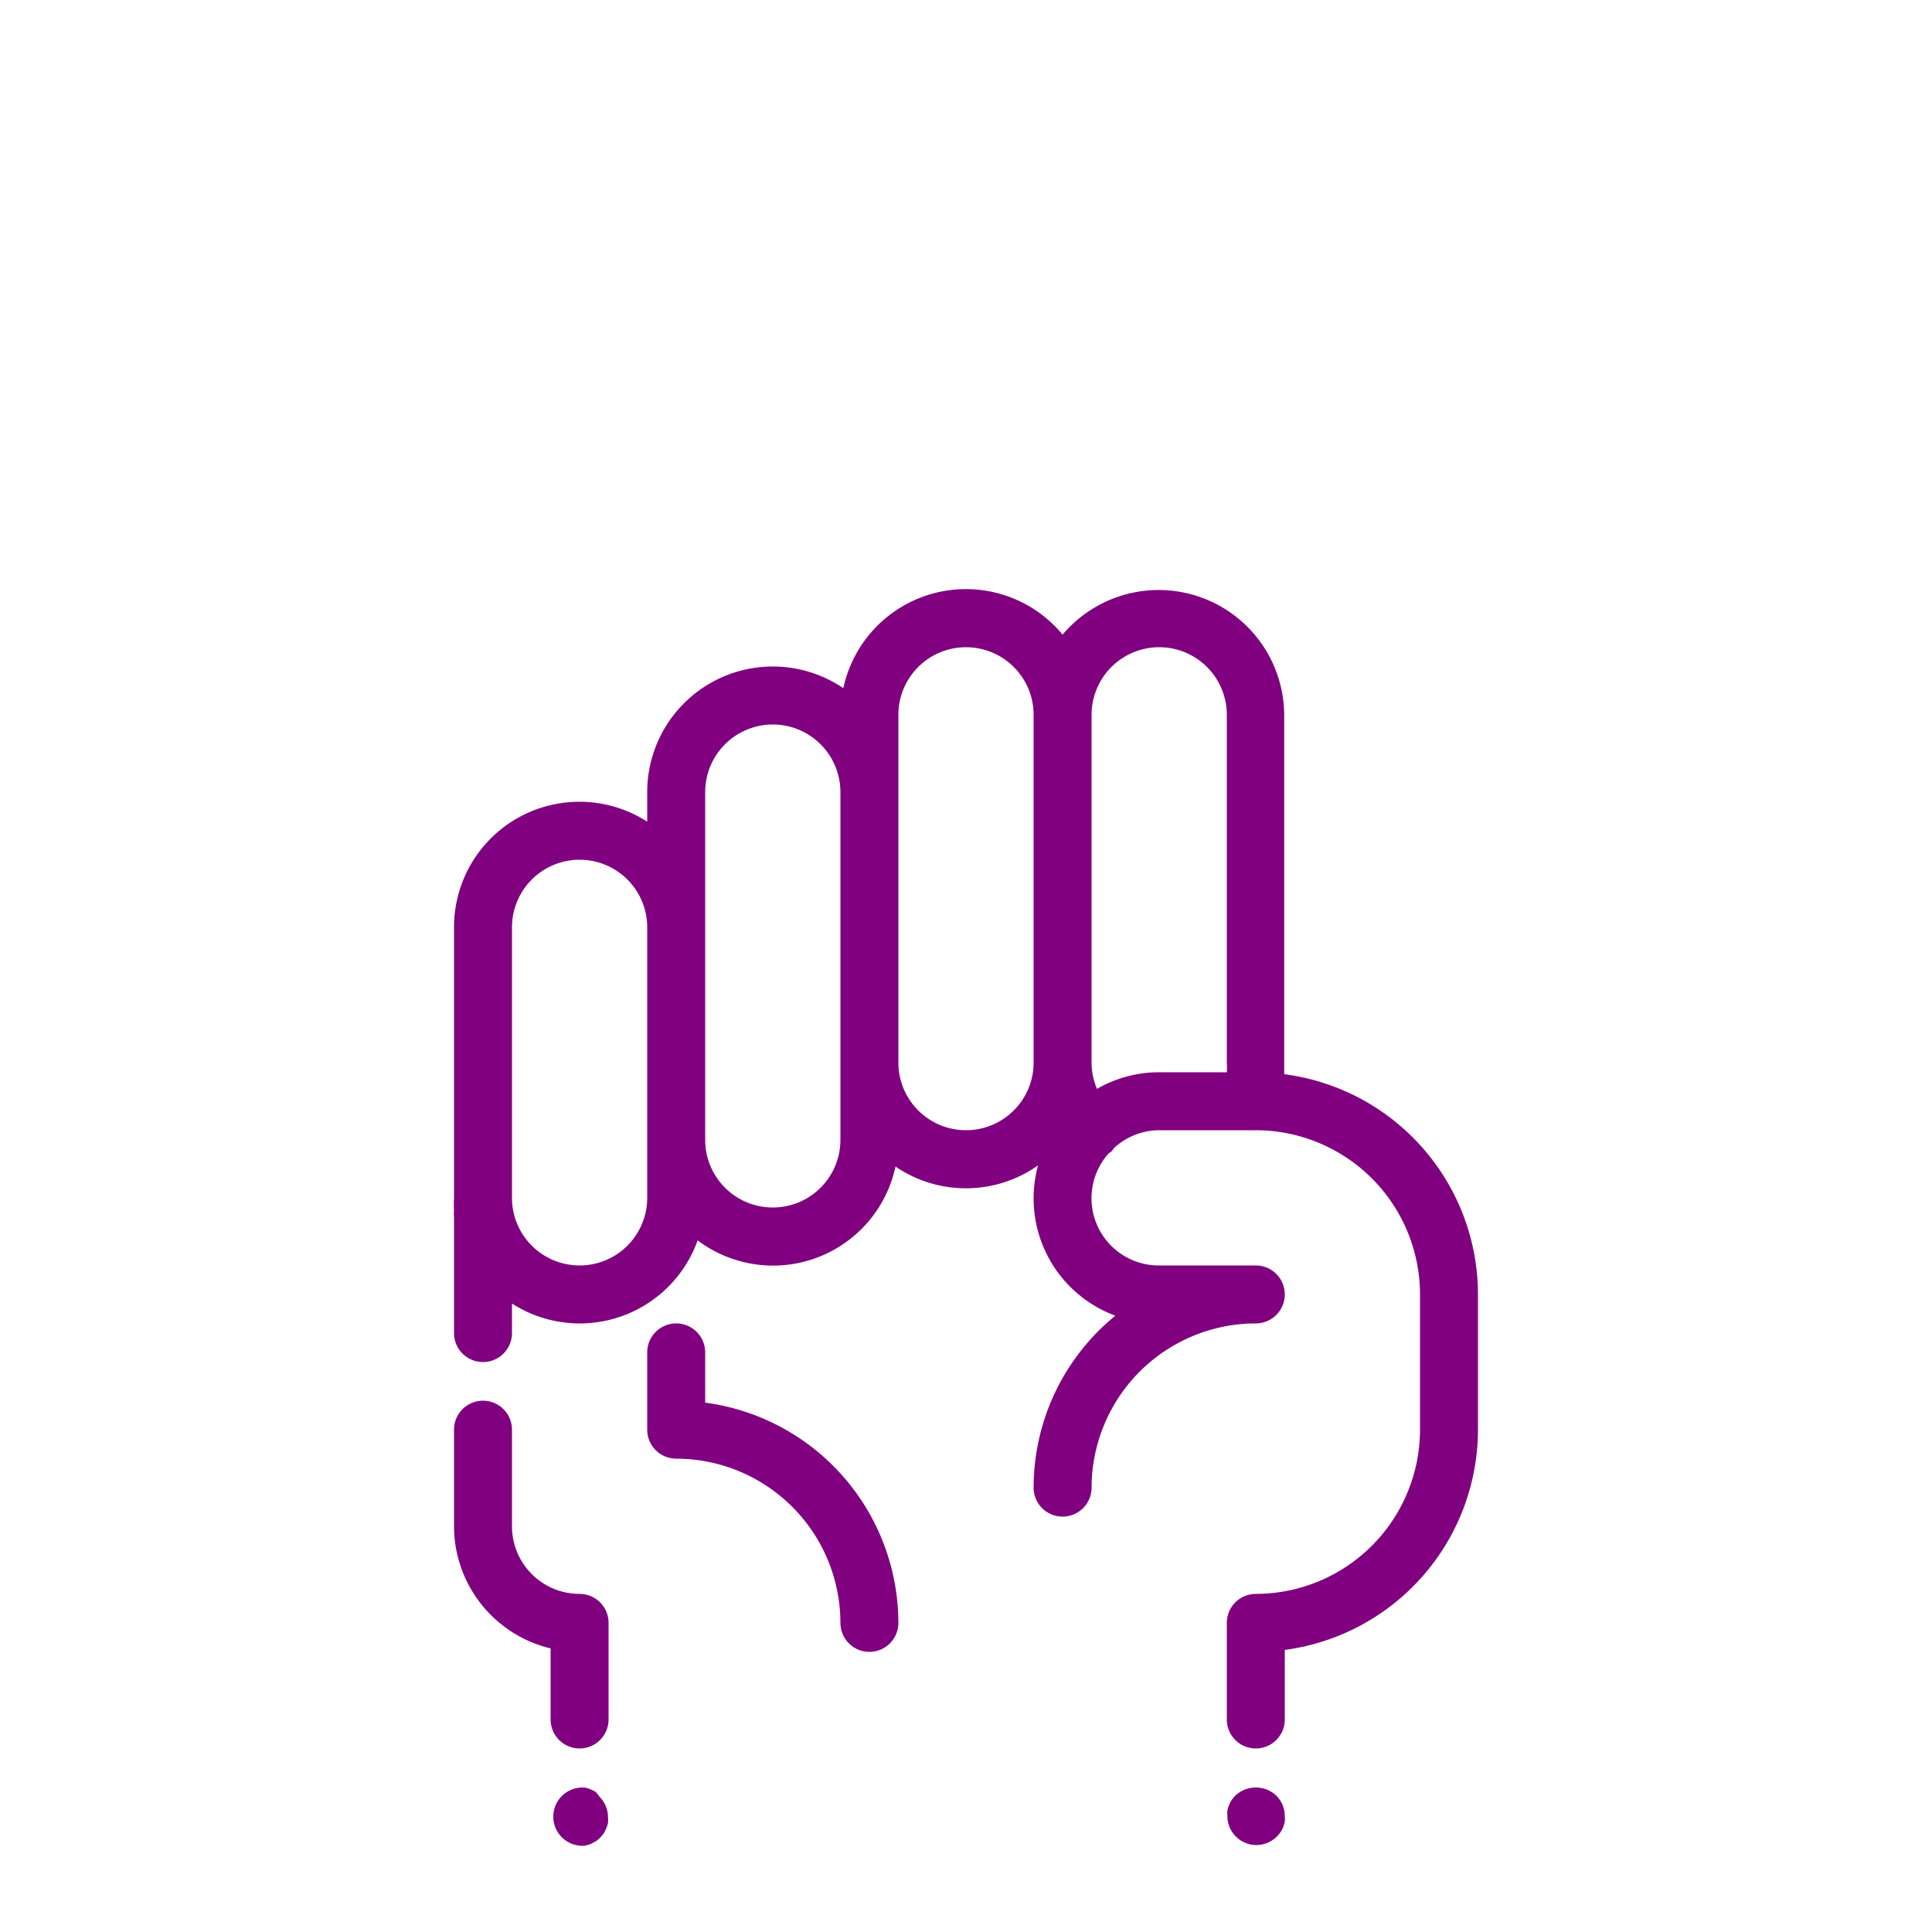 <svg xmlns="http://www.w3.org/2000/svg" viewBox="0 0 100 100" x="0px" y="0px" style="fill:purple"><title>HANDS_1px_grid</title><path d="M36.5,72.6V70a1.5,1.5,0,0,0-3,0v4A1.5,1.5,0,0,0,35,75.5,8.51,8.51,0,0,1,43.5,84a1.5,1.5,0,0,0,3,0A11.52,11.52,0,0,0,36.5,72.6Z"></path><path d="M66.47,55.6c0-.2,0-.4,0-.6V37A6.5,6.5,0,0,0,55,32.85a6.49,6.49,0,0,0-11.35,2.77A6.5,6.5,0,0,0,33.5,41v1.53A6.49,6.49,0,0,0,23.5,48V62a6.54,6.54,0,0,0,0,.68,1.5,1.5,0,0,0,0,.32v6a1.5,1.5,0,0,0,3,0V67.47a6.48,6.48,0,0,0,9.61-3.27,6.48,6.48,0,0,0,10.24-3.82,6.47,6.47,0,0,0,7.38-.06,6.47,6.47,0,0,0,4,7.78A11.48,11.48,0,0,0,53.5,77a1.5,1.5,0,0,0,3,0A8.51,8.51,0,0,1,65,68.5a1.5,1.5,0,0,0,0-3H60a3.48,3.48,0,0,1-2.6-5.82.42.42,0,0,0,.23-.23A3.48,3.48,0,0,1,60,58.5h5A8.51,8.51,0,0,1,73.5,67v7A8.51,8.51,0,0,1,65,82.5,1.5,1.5,0,0,0,63.5,84v5a1.5,1.5,0,0,0,3,0V85.4A11.52,11.52,0,0,0,76.5,74V67A11.51,11.51,0,0,0,66.47,55.6ZM33.5,62a3.5,3.5,0,0,1-7,0V48a3.5,3.5,0,0,1,7,0V62Zm10-3a3.5,3.5,0,0,1-7,0V41a3.5,3.5,0,0,1,7,0V59Zm6.5-.5A3.5,3.5,0,0,1,46.5,55V37a3.5,3.5,0,0,1,7,0V55A3.5,3.5,0,0,1,50,58.5Zm6.78-2.14A3.49,3.49,0,0,1,56.5,55V37a3.5,3.5,0,0,1,7,0V55a3.51,3.51,0,0,1,0,.5H60A6.45,6.45,0,0,0,56.78,56.36Z"></path><path d="M30.83,92.75a1.26,1.26,0,0,0-.26-.13,1.31,1.31,0,0,0-.28-.09,1.5,1.5,0,1,0-.29,3,1.36,1.36,0,0,0,.29,0l.28-.08.26-.14a1.47,1.47,0,0,0,.23-.19,2.17,2.17,0,0,0,.19-.23,1.28,1.28,0,0,0,.13-.26,1.31,1.31,0,0,0,.09-.28,1.36,1.36,0,0,0,0-.29,1.5,1.5,0,0,0-.44-1.06A1.44,1.44,0,0,0,30.83,92.75Z"></path><path d="M63.94,92.94a2.06,2.06,0,0,0-.19.23,1.27,1.27,0,0,0-.13.26,1.31,1.31,0,0,0-.09.28,1.36,1.36,0,0,0,0,.29,1.5,1.5,0,0,0,2.56,1.06,1.52,1.52,0,0,0,.33-.49,2.25,2.25,0,0,0,.08-.28,1.36,1.36,0,0,0,0-.29,1.52,1.52,0,0,0-.44-1.06A1.55,1.55,0,0,0,63.94,92.94Z"></path><path d="M30,82.5A3.5,3.5,0,0,1,26.5,79V74a1.5,1.5,0,0,0-3,0v5a6.51,6.51,0,0,0,5,6.32V89a1.5,1.5,0,0,0,3,0V84A1.5,1.5,0,0,0,30,82.5Z"></path></svg>